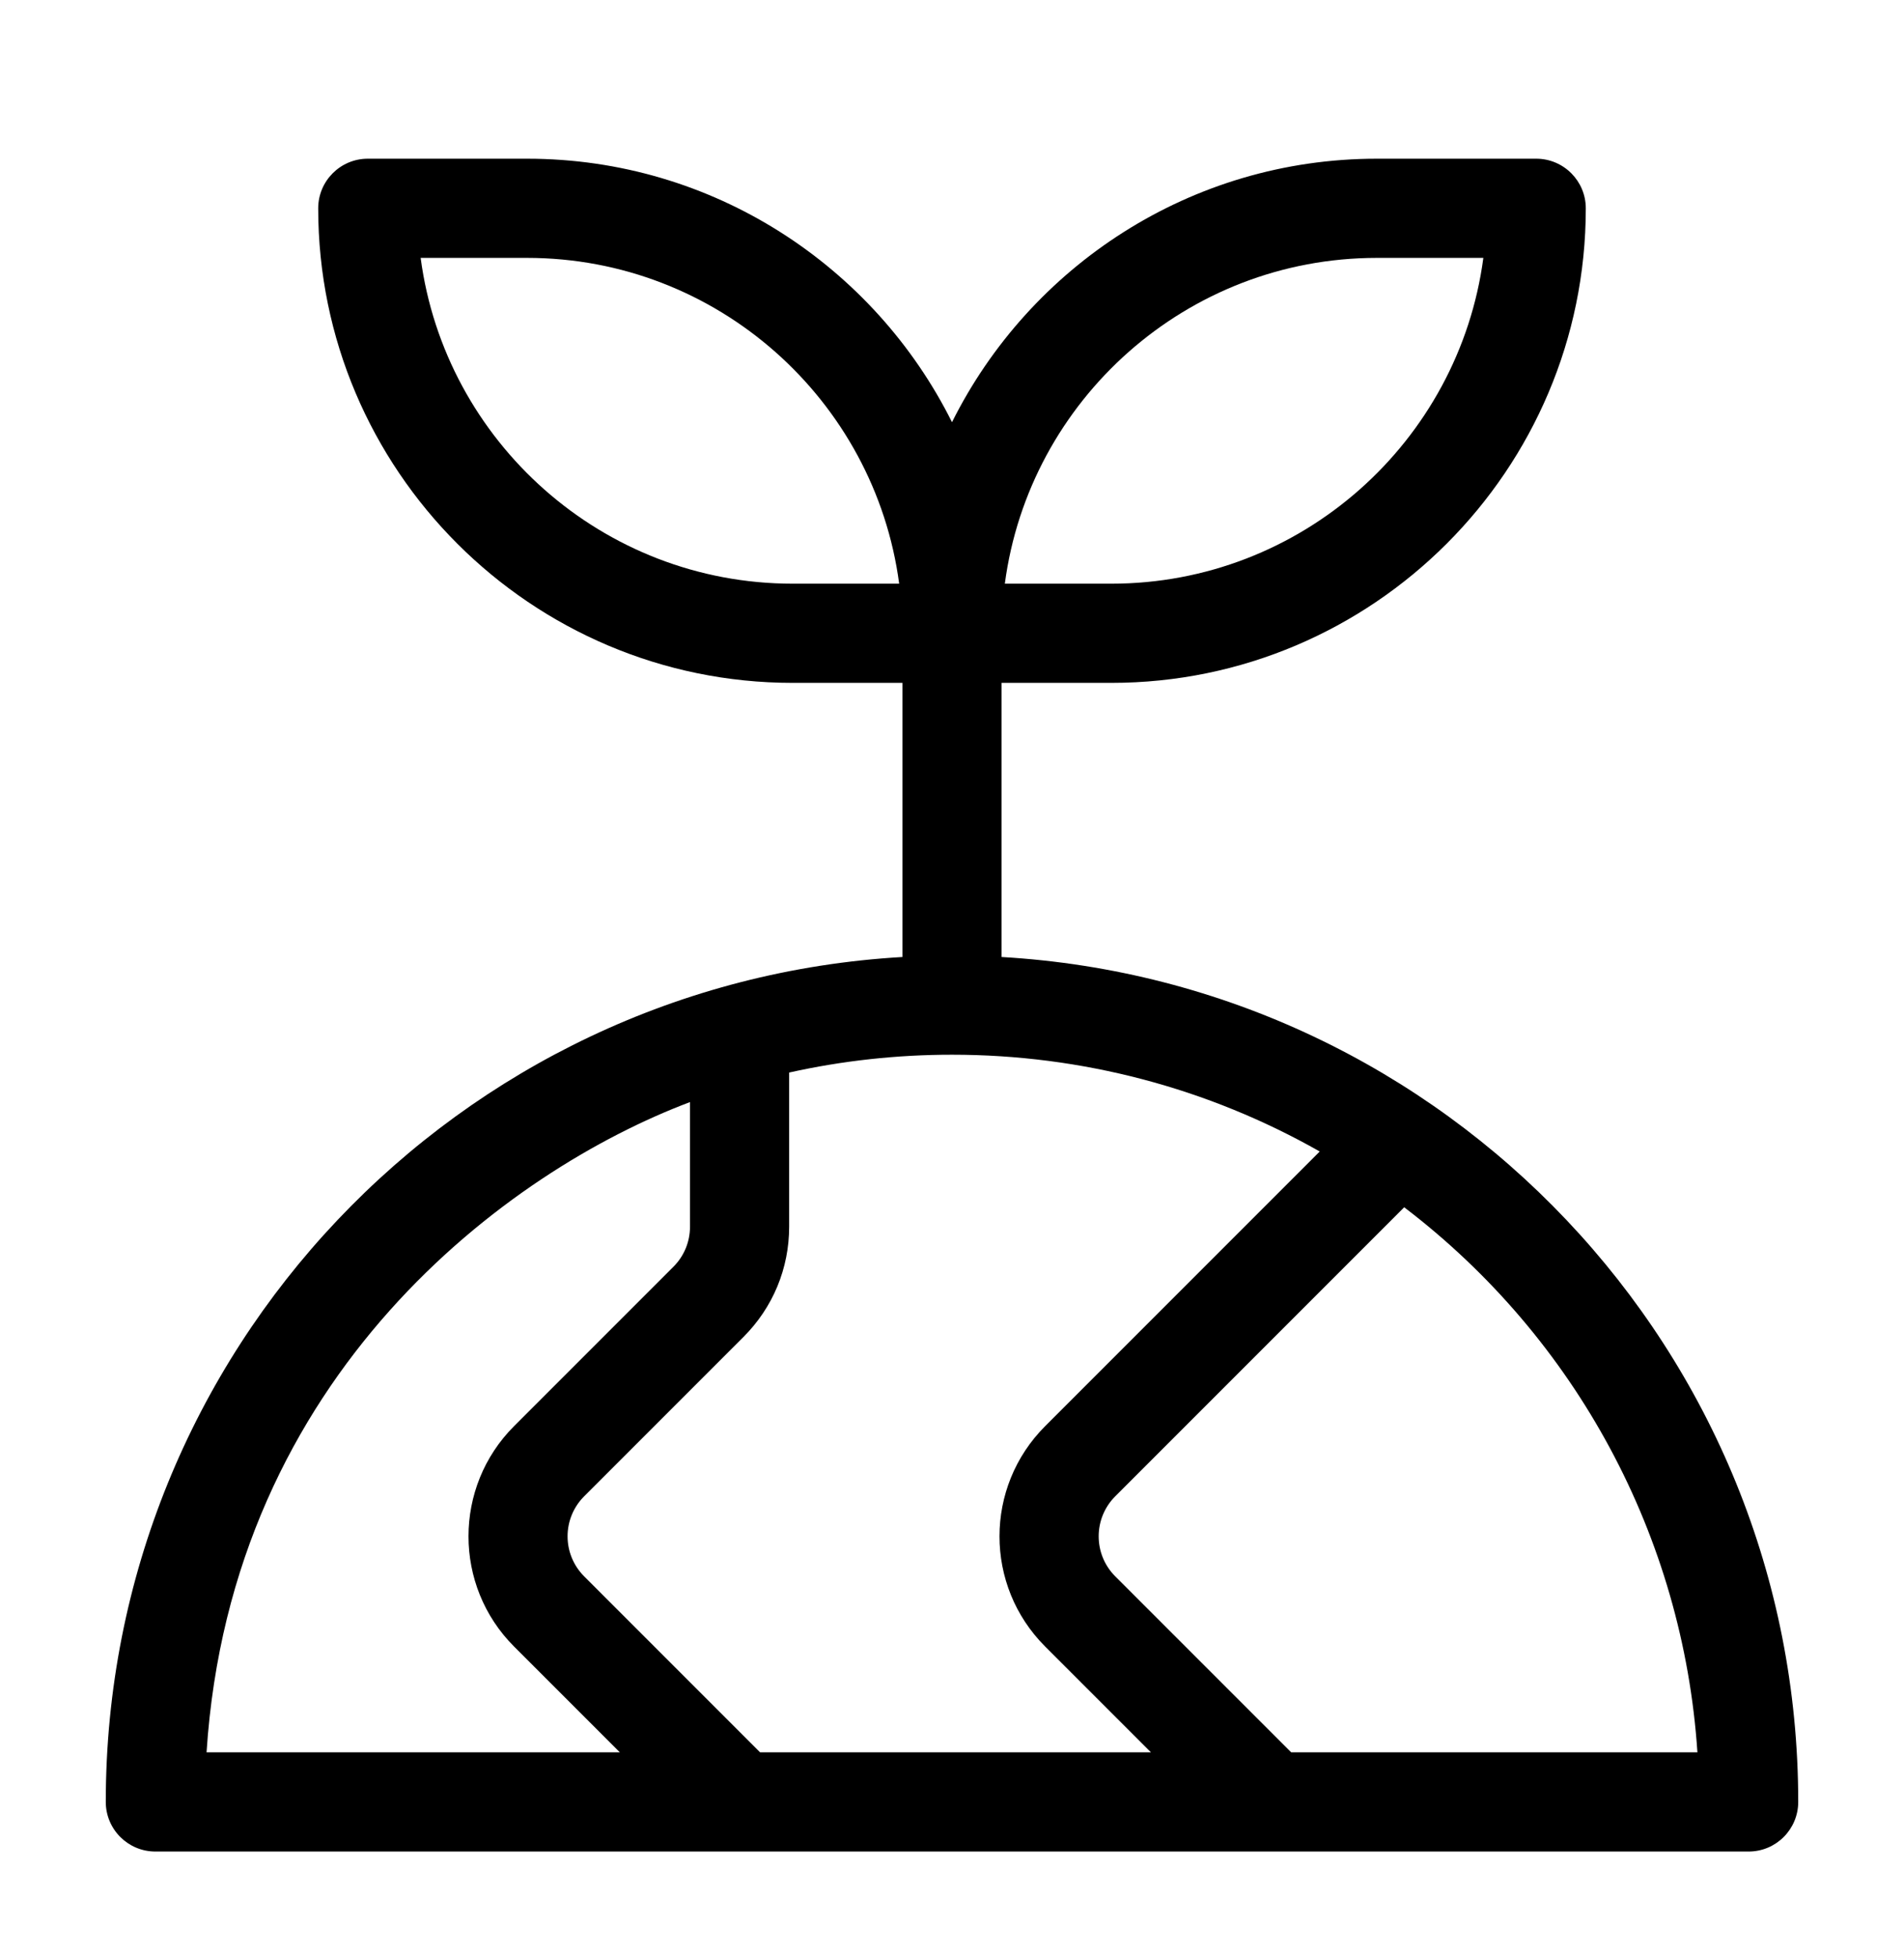 <svg width="72" height="74" viewBox="0 0 72 74" fill="none" xmlns="http://www.w3.org/2000/svg">
<g filter="url(#filter0_d_27_133)">
<path d="M37.875 32.181V21.817H42.025C51.918 21.817 59.967 13.768 59.967 3.875C59.967 2.84 59.127 2 58.092 2H52.065C45.037 2 38.941 6.063 36 11.962C33.058 6.063 26.962 2 19.933 2H13.908C12.873 2 12.033 2.84 12.033 3.875C12.033 13.768 20.082 21.817 29.975 21.817H34.125V32.181C17.325 33.152 4 47.081 4 64.125C4 65.16 4.84 66 5.875 66H66.125C67.16 66 68 65.16 68 64.125C68 47.081 54.675 33.152 37.875 32.181V32.181ZM52.065 5.75H56.093C55.173 12.692 49.215 18.067 42.025 18.067H37.998C38.917 11.124 44.875 5.75 52.065 5.75V5.75ZM29.975 18.067C22.785 18.067 16.827 12.692 15.907 5.75H19.933C27.123 5.75 33.081 11.125 34.002 18.067H29.975ZM7.811 62.25C8.739 47.921 19.245 40.245 26.092 37.666V42.378C26.092 42.95 25.869 43.488 25.464 43.893L19.439 49.918C17.142 52.215 17.142 55.952 19.439 58.249L23.44 62.25H7.811ZM28.743 62.25L22.091 55.597C21.254 54.761 21.253 53.407 22.091 52.569L28.116 46.544C29.229 45.431 29.842 43.952 29.842 42.378V36.549C31.854 36.101 33.919 35.875 36 35.875C40.914 35.875 45.677 37.134 49.906 39.534L39.522 49.918C37.223 52.217 37.218 55.945 39.522 58.249L43.523 62.25H28.743ZM48.827 62.25L42.174 55.597C41.338 54.762 41.337 53.406 42.174 52.569L53.1 41.643C59.612 46.603 63.648 54.113 64.188 62.25H48.827V62.25Z" fill="black"/>
</g>
<defs>
<filter id="filter0_d_27_133" x="-2" y="0" width="76" height="76" filterUnits="userSpaceOnUse" color-interpolation-filters="sRGB">
<feFlood flood-opacity="0" result="BackgroundImageFix"/>
<feColorMatrix in="SourceAlpha" type="matrix" values="0 0 0 0 0 0 0 0 0 0 0 0 0 0 0 0 0 0 127 0" result="hardAlpha"/>
<feOffset dy="4"/>
<feGaussianBlur stdDeviation="2"/>
<feComposite in2="hardAlpha" operator="out"/>
<feColorMatrix type="matrix" values="0 0 0 0 0 0 0 0 0 0 0 0 0 0 0 0 0 0 0.25 0"/>
<feBlend mode="normal" in2="BackgroundImageFix" result="effect1_dropShadow_27_133"/>
<feBlend mode="normal" in="SourceGraphic" in2="effect1_dropShadow_27_133" result="shape"/>
</filter>
</defs>
</svg>
